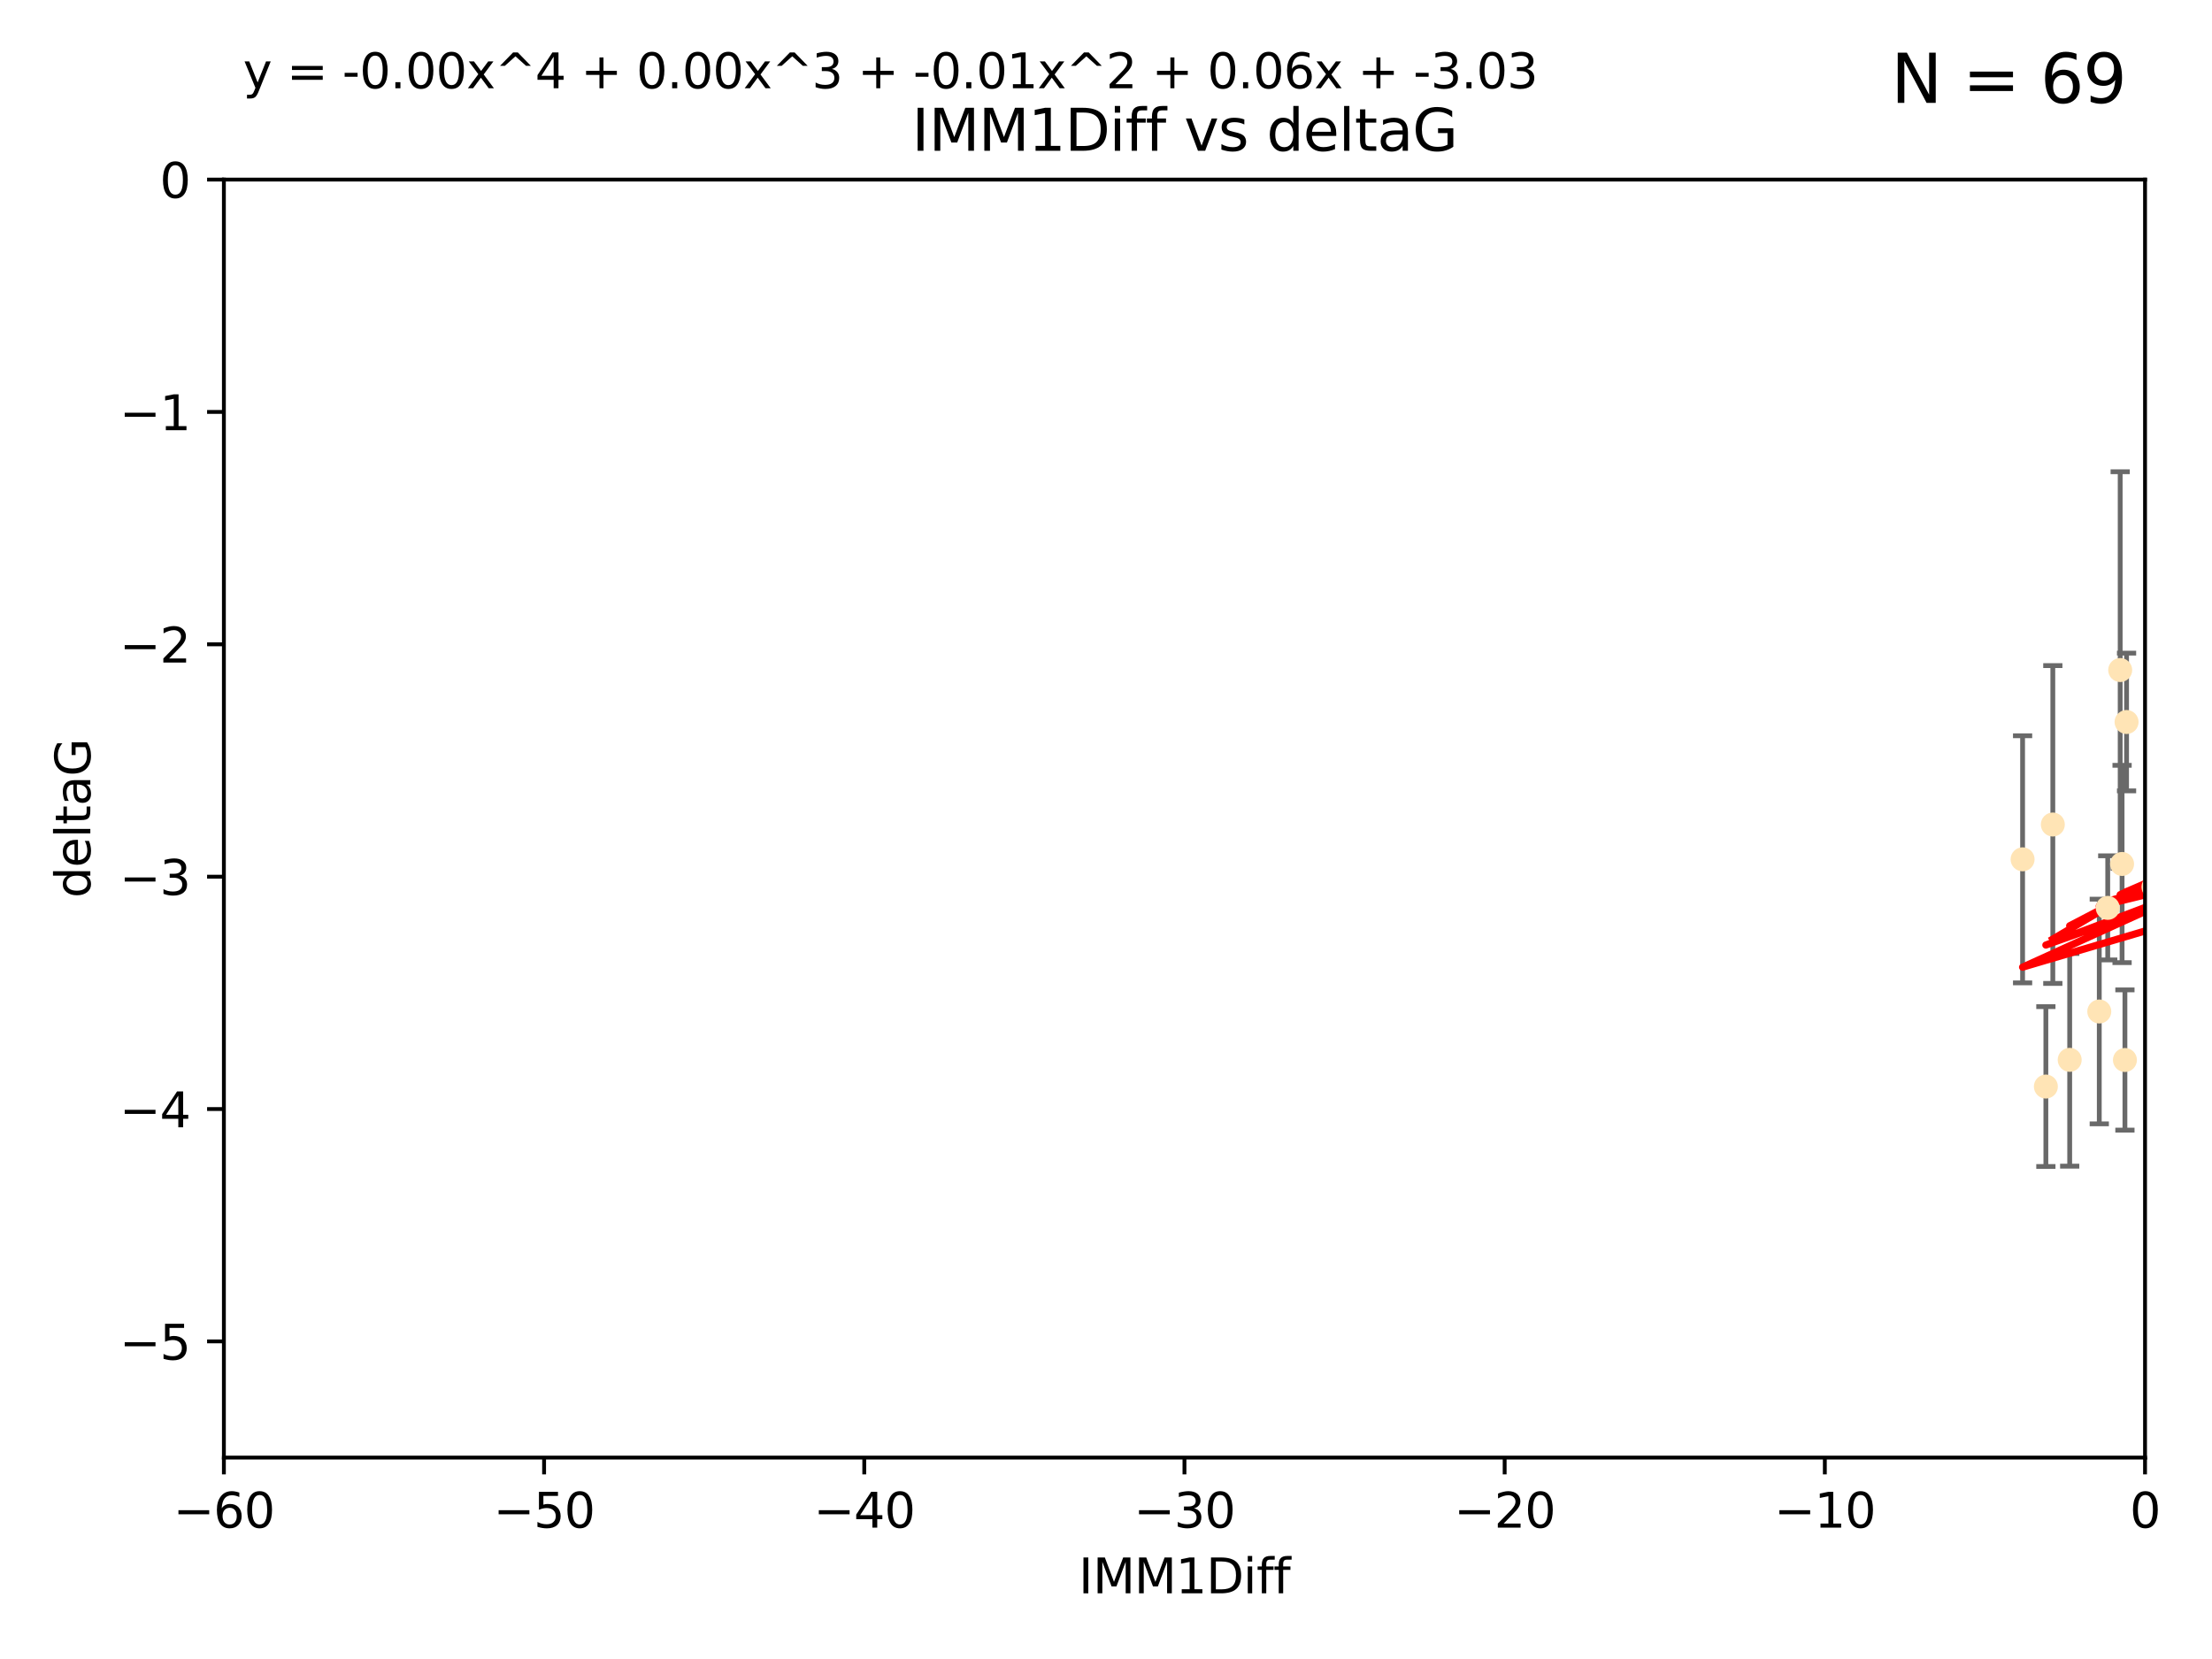 <?xml version="1.0" encoding="utf-8" standalone="no"?>
<!DOCTYPE svg PUBLIC "-//W3C//DTD SVG 1.1//EN"
  "http://www.w3.org/Graphics/SVG/1.1/DTD/svg11.dtd">
<svg xmlns:xlink="http://www.w3.org/1999/xlink" width="460.8pt" height="345.6pt" viewBox="0 0 460.8 345.6" xmlns="http://www.w3.org/2000/svg" version="1.1">
 <defs>
  <style type="text/css">*{stroke-linejoin: round; stroke-linecap: butt}</style>
 </defs>
 <g id="figure_1">
  <g id="patch_1">
   <path d="M 0 345.6 
L 460.8 345.6 
L 460.8 0 
L 0 0 
z
" style="fill: #ffffff"/>
  </g>
  <g id="axes_1">
   <g id="patch_2">
    <path d="M 46.64 303.64 
L 446.85 303.64 
L 446.85 37.411 
L 46.64 37.411 
z
" style="fill: #ffffff"/>
   </g>
   <g id="PathCollection_1">
    <defs>
     <path id="m7913d96249" d="M 0 1.118 
C 0.297 1.118 0.581 1 0.791 0.791 
C 1 0.581 1.118 0.297 1.118 0 
C 1.118 -0.297 1 -0.581 0.791 -0.791 
C 0.581 -1 0.297 -1.118 0 -1.118 
C -0.297 -1.118 -0.581 -1 -0.791 -0.791 
C -1 -0.581 -1.118 -0.297 -1.118 0 
C -1.118 0.297 -1 0.581 -0.791 0.791 
C -0.581 1 -0.297 1.118 0 1.118 
z
" style="stroke: #ffe4b5"/>
    </defs>
    <g clip-path="url(#pdba119d412)">
     <use xlink:href="#m7913d96249" x="427.64" y="171.763" style="fill: #ffe4b5; stroke: #ffe4b5"/>
     <use xlink:href="#m7913d96249" x="448.611" y="184.766" style="fill: #ffe4b5; stroke: #ffe4b5"/>
     <use xlink:href="#m7913d96249" x="442.661" y="220.817" style="fill: #ffe4b5; stroke: #ffe4b5"/>
     <use xlink:href="#m7913d96249" x="473.417" y="169.607" style="fill: #ffe4b5; stroke: #ffe4b5"/>
     <use xlink:href="#m7913d96249" x="456.075" y="158.004" style="fill: #ffe4b5; stroke: #ffe4b5"/>
     <use xlink:href="#m7913d96249" x="451.426" y="237.091" style="fill: #ffe4b5; stroke: #ffe4b5"/>
     <use xlink:href="#m7913d96249" x="431.155" y="220.783" style="fill: #ffe4b5; stroke: #ffe4b5"/>
     <use xlink:href="#m7913d96249" x="453.307" y="186.549" style="fill: #ffe4b5; stroke: #ffe4b5"/>
     <use xlink:href="#m7913d96249" x="480.368" y="164.438" style="fill: #ffe4b5; stroke: #ffe4b5"/>
     <use xlink:href="#m7913d96249" x="426.192" y="226.35" style="fill: #ffe4b5; stroke: #ffe4b5"/>
     <use xlink:href="#m7913d96249" x="485.397" y="190.13" style="fill: #ffe4b5; stroke: #ffe4b5"/>
     <use xlink:href="#m7913d96249" x="437.318" y="210.713" style="fill: #ffe4b5; stroke: #ffe4b5"/>
     <use xlink:href="#m7913d96249" x="495.335" y="197.775" style="fill: #ffe4b5; stroke: #ffe4b5"/>
     <use xlink:href="#m7913d96249" x="514.279" y="167.39" style="fill: #ffe4b5; stroke: #ffe4b5"/>
     <use xlink:href="#m7913d96249" x="439.079" y="189.127" style="fill: #ffe4b5; stroke: #ffe4b5"/>
     <use xlink:href="#m7913d96249" x="476.339" y="218.586" style="fill: #ffe4b5; stroke: #ffe4b5"/>
     <use xlink:href="#m7913d96249" x="459.583" y="203.772" style="fill: #ffe4b5; stroke: #ffe4b5"/>
     <use xlink:href="#m7913d96249" x="452.9" y="210.066" style="fill: #ffe4b5; stroke: #ffe4b5"/>
     <use xlink:href="#m7913d96249" x="488.165" y="151.532" style="fill: #ffe4b5; stroke: #ffe4b5"/>
     <use xlink:href="#m7913d96249" x="477.246" y="206.296" style="fill: #ffe4b5; stroke: #ffe4b5"/>
     <use xlink:href="#m7913d96249" x="491.8" y="197.053" style="fill: #ffe4b5; stroke: #ffe4b5"/>
     <use xlink:href="#m7913d96249" x="496.436" y="168.621" style="fill: #ffe4b5; stroke: #ffe4b5"/>
     <use xlink:href="#m7913d96249" x="442.067" y="179.98" style="fill: #ffe4b5; stroke: #ffe4b5"/>
     <use xlink:href="#m7913d96249" x="500.898" y="196.685" style="fill: #ffe4b5; stroke: #ffe4b5"/>
     <use xlink:href="#m7913d96249" x="539.058" y="208.018" style="fill: #ffe4b5; stroke: #ffe4b5"/>
     <use xlink:href="#m7913d96249" x="421.343" y="179.012" style="fill: #ffe4b5; stroke: #ffe4b5"/>
     <use xlink:href="#m7913d96249" x="475.125" y="99.014" style="fill: #ffe4b5; stroke: #ffe4b5"/>
     <use xlink:href="#m7913d96249" x="537.177" y="136.058" style="fill: #ffe4b5; stroke: #ffe4b5"/>
     <use xlink:href="#m7913d96249" x="477.153" y="116.525" style="fill: #ffe4b5; stroke: #ffe4b5"/>
     <use xlink:href="#m7913d96249" x="525.851" y="145.223" style="fill: #ffe4b5; stroke: #ffe4b5"/>
     <use xlink:href="#m7913d96249" x="484.717" y="222.879" style="fill: #ffe4b5; stroke: #ffe4b5"/>
     <use xlink:href="#m7913d96249" x="490.093" y="183.707" style="fill: #ffe4b5; stroke: #ffe4b5"/>
     <use xlink:href="#m7913d96249" x="441.674" y="139.582" style="fill: #ffe4b5; stroke: #ffe4b5"/>
     <use xlink:href="#m7913d96249" x="476.219" y="213.863" style="fill: #ffe4b5; stroke: #ffe4b5"/>
     <use xlink:href="#m7913d96249" x="536.23" y="172.719" style="fill: #ffe4b5; stroke: #ffe4b5"/>
     <use xlink:href="#m7913d96249" x="541.686" y="180.812" style="fill: #ffe4b5; stroke: #ffe4b5"/>
     <use xlink:href="#m7913d96249" x="509.73" y="188.264" style="fill: #ffe4b5; stroke: #ffe4b5"/>
     <use xlink:href="#m7913d96249" x="449.872" y="107.23" style="fill: #ffe4b5; stroke: #ffe4b5"/>
     <use xlink:href="#m7913d96249" x="501.359" y="96.314" style="fill: #ffe4b5; stroke: #ffe4b5"/>
     <use xlink:href="#m7913d96249" x="504.7" y="191.34" style="fill: #ffe4b5; stroke: #ffe4b5"/>
     <use xlink:href="#m7913d96249" x="443.001" y="150.407" style="fill: #ffe4b5; stroke: #ffe4b5"/>
     <use xlink:href="#m7913d96249" x="452.306" y="170.091" style="fill: #ffe4b5; stroke: #ffe4b5"/>
     <use xlink:href="#m7913d96249" x="584.622" y="141.486" style="fill: #ffe4b5; stroke: #ffe4b5"/>
     <use xlink:href="#m7913d96249" x="545.328" y="167.599" style="fill: #ffe4b5; stroke: #ffe4b5"/>
     <use xlink:href="#m7913d96249" x="508.916" y="170.053" style="fill: #ffe4b5; stroke: #ffe4b5"/>
     <use xlink:href="#m7913d96249" x="576.658" y="178.609" style="fill: #ffe4b5; stroke: #ffe4b5"/>
     <use xlink:href="#m7913d96249" x="516.52" y="203.552" style="fill: #ffe4b5; stroke: #ffe4b5"/>
     <use xlink:href="#m7913d96249" x="508.969" y="157.739" style="fill: #ffe4b5; stroke: #ffe4b5"/>
     <use xlink:href="#m7913d96249" x="545.502" y="101.272" style="fill: #ffe4b5; stroke: #ffe4b5"/>
     <use xlink:href="#m7913d96249" x="516.96" y="191.817" style="fill: #ffe4b5; stroke: #ffe4b5"/>
     <use xlink:href="#m7913d96249" x="454.848" y="224.704" style="fill: #ffe4b5; stroke: #ffe4b5"/>
     <use xlink:href="#m7913d96249" x="503.406" y="171.206" style="fill: #ffe4b5; stroke: #ffe4b5"/>
     <use xlink:href="#m7913d96249" x="557.601" y="140.015" style="fill: #ffe4b5; stroke: #ffe4b5"/>
     <use xlink:href="#m7913d96249" x="500.705" y="183.309" style="fill: #ffe4b5; stroke: #ffe4b5"/>
     <use xlink:href="#m7913d96249" x="536.357" y="178.06" style="fill: #ffe4b5; stroke: #ffe4b5"/>
     <use xlink:href="#m7913d96249" x="557.081" y="183.887" style="fill: #ffe4b5; stroke: #ffe4b5"/>
     <use xlink:href="#m7913d96249" x="538.965" y="169.493" style="fill: #ffe4b5; stroke: #ffe4b5"/>
     <use xlink:href="#m7913d96249" x="575.618" y="188.059" style="fill: #ffe4b5; stroke: #ffe4b5"/>
     <use xlink:href="#m7913d96249" x="564.178" y="220.208" style="fill: #ffe4b5; stroke: #ffe4b5"/>
     <use xlink:href="#m7913d96249" x="551.238" y="197.627" style="fill: #ffe4b5; stroke: #ffe4b5"/>
     <use xlink:href="#m7913d96249" x="508.762" y="126.338" style="fill: #ffe4b5; stroke: #ffe4b5"/>
     <use xlink:href="#m7913d96249" x="505.561" y="144.242" style="fill: #ffe4b5; stroke: #ffe4b5"/>
     <use xlink:href="#m7913d96249" x="556.474" y="130.268" style="fill: #ffe4b5; stroke: #ffe4b5"/>
     <use xlink:href="#m7913d96249" x="507.522" y="159.303" style="fill: #ffe4b5; stroke: #ffe4b5"/>
     <use xlink:href="#m7913d96249" x="561.31" y="226.513" style="fill: #ffe4b5; stroke: #ffe4b5"/>
     <use xlink:href="#m7913d96249" x="636.87" y="193.93" style="fill: #ffe4b5; stroke: #ffe4b5"/>
     <use xlink:href="#m7913d96249" x="572.176" y="60.697" style="fill: #ffe4b5; stroke: #ffe4b5"/>
     <use xlink:href="#m7913d96249" x="596.689" y="152.182" style="fill: #ffe4b5; stroke: #ffe4b5"/>
     <use xlink:href="#m7913d96249" x="613.117" y="142.938" style="fill: #ffe4b5; stroke: #ffe4b5"/>
    </g>
   </g>
   <g id="matplotlib.axis_1">
    <g id="xtick_1">
     <g id="line2d_1">
      <defs>
       <path id="mcc72c05de2" d="M 0 0 
L 0 3.5 
" style="stroke: #000000; stroke-width: 0.8"/>
      </defs>
      <g>
       <use xlink:href="#mcc72c05de2" x="46.64" y="303.64" style="stroke: #000000; stroke-width: 0.8"/>
      </g>
     </g>
     <g id="text_1">
      <!-- −60 -->
      <g transform="translate(36.088 318.238)scale(0.1 -0.1)">
       <defs>
        <path id="DejaVuSans-2212" d="M 678 2272 
L 4684 2272 
L 4684 1741 
L 678 1741 
L 678 2272 
z
" transform="scale(0.016)"/>
        <path id="DejaVuSans-36" d="M 2113 2584 
Q 1688 2584 1439 2293 
Q 1191 2003 1191 1497 
Q 1191 994 1439 701 
Q 1688 409 2113 409 
Q 2538 409 2786 701 
Q 3034 994 3034 1497 
Q 3034 2003 2786 2293 
Q 2538 2584 2113 2584 
z
M 3366 4563 
L 3366 3988 
Q 3128 4100 2886 4159 
Q 2644 4219 2406 4219 
Q 1781 4219 1451 3797 
Q 1122 3375 1075 2522 
Q 1259 2794 1537 2939 
Q 1816 3084 2150 3084 
Q 2853 3084 3261 2657 
Q 3669 2231 3669 1497 
Q 3669 778 3244 343 
Q 2819 -91 2113 -91 
Q 1303 -91 875 529 
Q 447 1150 447 2328 
Q 447 3434 972 4092 
Q 1497 4750 2381 4750 
Q 2619 4750 2861 4703 
Q 3103 4656 3366 4563 
z
" transform="scale(0.016)"/>
        <path id="DejaVuSans-30" d="M 2034 4250 
Q 1547 4250 1301 3770 
Q 1056 3291 1056 2328 
Q 1056 1369 1301 889 
Q 1547 409 2034 409 
Q 2525 409 2770 889 
Q 3016 1369 3016 2328 
Q 3016 3291 2770 3770 
Q 2525 4250 2034 4250 
z
M 2034 4750 
Q 2819 4750 3233 4129 
Q 3647 3509 3647 2328 
Q 3647 1150 3233 529 
Q 2819 -91 2034 -91 
Q 1250 -91 836 529 
Q 422 1150 422 2328 
Q 422 3509 836 4129 
Q 1250 4750 2034 4750 
z
" transform="scale(0.016)"/>
       </defs>
       <use xlink:href="#DejaVuSans-2212"/>
       <use xlink:href="#DejaVuSans-36" x="83.789"/>
       <use xlink:href="#DejaVuSans-30" x="147.412"/>
      </g>
     </g>
    </g>
    <g id="xtick_2">
     <g id="line2d_2">
      <g>
       <use xlink:href="#mcc72c05de2" x="113.342" y="303.64" style="stroke: #000000; stroke-width: 0.8"/>
      </g>
     </g>
     <g id="text_2">
      <!-- −50 -->
      <g transform="translate(102.789 318.238)scale(0.1 -0.1)">
       <defs>
        <path id="DejaVuSans-35" d="M 691 4666 
L 3169 4666 
L 3169 4134 
L 1269 4134 
L 1269 2991 
Q 1406 3038 1543 3061 
Q 1681 3084 1819 3084 
Q 2600 3084 3056 2656 
Q 3513 2228 3513 1497 
Q 3513 744 3044 326 
Q 2575 -91 1722 -91 
Q 1428 -91 1123 -41 
Q 819 9 494 109 
L 494 744 
Q 775 591 1075 516 
Q 1375 441 1709 441 
Q 2250 441 2565 725 
Q 2881 1009 2881 1497 
Q 2881 1984 2565 2268 
Q 2250 2553 1709 2553 
Q 1456 2553 1204 2497 
Q 953 2441 691 2322 
L 691 4666 
z
" transform="scale(0.016)"/>
       </defs>
       <use xlink:href="#DejaVuSans-2212"/>
       <use xlink:href="#DejaVuSans-35" x="83.789"/>
       <use xlink:href="#DejaVuSans-30" x="147.412"/>
      </g>
     </g>
    </g>
    <g id="xtick_3">
     <g id="line2d_3">
      <g>
       <use xlink:href="#mcc72c05de2" x="180.043" y="303.64" style="stroke: #000000; stroke-width: 0.8"/>
      </g>
     </g>
     <g id="text_3">
      <!-- −40 -->
      <g transform="translate(169.491 318.238)scale(0.1 -0.1)">
       <defs>
        <path id="DejaVuSans-34" d="M 2419 4116 
L 825 1625 
L 2419 1625 
L 2419 4116 
z
M 2253 4666 
L 3047 4666 
L 3047 1625 
L 3713 1625 
L 3713 1100 
L 3047 1100 
L 3047 0 
L 2419 0 
L 2419 1100 
L 313 1100 
L 313 1709 
L 2253 4666 
z
" transform="scale(0.016)"/>
       </defs>
       <use xlink:href="#DejaVuSans-2212"/>
       <use xlink:href="#DejaVuSans-34" x="83.789"/>
       <use xlink:href="#DejaVuSans-30" x="147.412"/>
      </g>
     </g>
    </g>
    <g id="xtick_4">
     <g id="line2d_4">
      <g>
       <use xlink:href="#mcc72c05de2" x="246.745" y="303.64" style="stroke: #000000; stroke-width: 0.8"/>
      </g>
     </g>
     <g id="text_4">
      <!-- −30 -->
      <g transform="translate(236.193 318.238)scale(0.1 -0.1)">
       <defs>
        <path id="DejaVuSans-33" d="M 2597 2516 
Q 3050 2419 3304 2112 
Q 3559 1806 3559 1356 
Q 3559 666 3084 287 
Q 2609 -91 1734 -91 
Q 1441 -91 1130 -33 
Q 819 25 488 141 
L 488 750 
Q 750 597 1062 519 
Q 1375 441 1716 441 
Q 2309 441 2620 675 
Q 2931 909 2931 1356 
Q 2931 1769 2642 2001 
Q 2353 2234 1838 2234 
L 1294 2234 
L 1294 2753 
L 1863 2753 
Q 2328 2753 2575 2939 
Q 2822 3125 2822 3475 
Q 2822 3834 2567 4026 
Q 2313 4219 1838 4219 
Q 1578 4219 1281 4162 
Q 984 4106 628 3988 
L 628 4550 
Q 988 4650 1302 4700 
Q 1616 4750 1894 4750 
Q 2613 4750 3031 4423 
Q 3450 4097 3450 3541 
Q 3450 3153 3228 2886 
Q 3006 2619 2597 2516 
z
" transform="scale(0.016)"/>
       </defs>
       <use xlink:href="#DejaVuSans-2212"/>
       <use xlink:href="#DejaVuSans-33" x="83.789"/>
       <use xlink:href="#DejaVuSans-30" x="147.412"/>
      </g>
     </g>
    </g>
    <g id="xtick_5">
     <g id="line2d_5">
      <g>
       <use xlink:href="#mcc72c05de2" x="313.447" y="303.64" style="stroke: #000000; stroke-width: 0.8"/>
      </g>
     </g>
     <g id="text_5">
      <!-- −20 -->
      <g transform="translate(302.894 318.238)scale(0.1 -0.1)">
       <defs>
        <path id="DejaVuSans-32" d="M 1228 531 
L 3431 531 
L 3431 0 
L 469 0 
L 469 531 
Q 828 903 1448 1529 
Q 2069 2156 2228 2338 
Q 2531 2678 2651 2914 
Q 2772 3150 2772 3378 
Q 2772 3750 2511 3984 
Q 2250 4219 1831 4219 
Q 1534 4219 1204 4116 
Q 875 4013 500 3803 
L 500 4441 
Q 881 4594 1212 4672 
Q 1544 4750 1819 4750 
Q 2544 4750 2975 4387 
Q 3406 4025 3406 3419 
Q 3406 3131 3298 2873 
Q 3191 2616 2906 2266 
Q 2828 2175 2409 1742 
Q 1991 1309 1228 531 
z
" transform="scale(0.016)"/>
       </defs>
       <use xlink:href="#DejaVuSans-2212"/>
       <use xlink:href="#DejaVuSans-32" x="83.789"/>
       <use xlink:href="#DejaVuSans-30" x="147.412"/>
      </g>
     </g>
    </g>
    <g id="xtick_6">
     <g id="line2d_6">
      <g>
       <use xlink:href="#mcc72c05de2" x="380.148" y="303.64" style="stroke: #000000; stroke-width: 0.8"/>
      </g>
     </g>
     <g id="text_6">
      <!-- −10 -->
      <g transform="translate(369.596 318.238)scale(0.1 -0.1)">
       <defs>
        <path id="DejaVuSans-31" d="M 794 531 
L 1825 531 
L 1825 4091 
L 703 3866 
L 703 4441 
L 1819 4666 
L 2450 4666 
L 2450 531 
L 3481 531 
L 3481 0 
L 794 0 
L 794 531 
z
" transform="scale(0.016)"/>
       </defs>
       <use xlink:href="#DejaVuSans-2212"/>
       <use xlink:href="#DejaVuSans-31" x="83.789"/>
       <use xlink:href="#DejaVuSans-30" x="147.412"/>
      </g>
     </g>
    </g>
    <g id="xtick_7">
     <g id="line2d_7">
      <g>
       <use xlink:href="#mcc72c05de2" x="446.85" y="303.64" style="stroke: #000000; stroke-width: 0.8"/>
      </g>
     </g>
     <g id="text_7">
      <!-- 0 -->
      <g transform="translate(443.669 318.238)scale(0.1 -0.1)">
       <use xlink:href="#DejaVuSans-30"/>
      </g>
     </g>
    </g>
    <g id="text_8">
     <!-- IMM1Diff -->
     <g transform="translate(224.701 331.917)scale(0.1 -0.1)">
      <defs>
       <path id="DejaVuSans-49" d="M 628 4666 
L 1259 4666 
L 1259 0 
L 628 0 
L 628 4666 
z
" transform="scale(0.016)"/>
       <path id="DejaVuSans-4d" d="M 628 4666 
L 1569 4666 
L 2759 1491 
L 3956 4666 
L 4897 4666 
L 4897 0 
L 4281 0 
L 4281 4097 
L 3078 897 
L 2444 897 
L 1241 4097 
L 1241 0 
L 628 0 
L 628 4666 
z
" transform="scale(0.016)"/>
       <path id="DejaVuSans-44" d="M 1259 4147 
L 1259 519 
L 2022 519 
Q 2988 519 3436 956 
Q 3884 1394 3884 2338 
Q 3884 3275 3436 3711 
Q 2988 4147 2022 4147 
L 1259 4147 
z
M 628 4666 
L 1925 4666 
Q 3281 4666 3915 4102 
Q 4550 3538 4550 2338 
Q 4550 1131 3912 565 
Q 3275 0 1925 0 
L 628 0 
L 628 4666 
z
" transform="scale(0.016)"/>
       <path id="DejaVuSans-69" d="M 603 3500 
L 1178 3500 
L 1178 0 
L 603 0 
L 603 3500 
z
M 603 4863 
L 1178 4863 
L 1178 4134 
L 603 4134 
L 603 4863 
z
" transform="scale(0.016)"/>
       <path id="DejaVuSans-66" d="M 2375 4863 
L 2375 4384 
L 1825 4384 
Q 1516 4384 1395 4259 
Q 1275 4134 1275 3809 
L 1275 3500 
L 2222 3500 
L 2222 3053 
L 1275 3053 
L 1275 0 
L 697 0 
L 697 3053 
L 147 3053 
L 147 3500 
L 697 3500 
L 697 3744 
Q 697 4328 969 4595 
Q 1241 4863 1831 4863 
L 2375 4863 
z
" transform="scale(0.016)"/>
      </defs>
      <use xlink:href="#DejaVuSans-49"/>
      <use xlink:href="#DejaVuSans-4d" x="29.492"/>
      <use xlink:href="#DejaVuSans-4d" x="115.771"/>
      <use xlink:href="#DejaVuSans-31" x="202.051"/>
      <use xlink:href="#DejaVuSans-44" x="265.674"/>
      <use xlink:href="#DejaVuSans-69" x="342.676"/>
      <use xlink:href="#DejaVuSans-66" x="370.459"/>
      <use xlink:href="#DejaVuSans-66" x="405.664"/>
     </g>
    </g>
   </g>
   <g id="matplotlib.axis_2">
    <g id="ytick_1">
     <g id="line2d_8">
      <defs>
       <path id="mac772a0a3c" d="M 0 0 
L -3.5 0 
" style="stroke: #000000; stroke-width: 0.8"/>
      </defs>
      <g>
       <use xlink:href="#mac772a0a3c" x="46.64" y="279.437" style="stroke: #000000; stroke-width: 0.8"/>
      </g>
     </g>
     <g id="text_9">
      <!-- −5 -->
      <g transform="translate(24.898 283.237)scale(0.1 -0.1)">
       <use xlink:href="#DejaVuSans-2212"/>
       <use xlink:href="#DejaVuSans-35" x="83.789"/>
      </g>
     </g>
    </g>
    <g id="ytick_2">
     <g id="line2d_9">
      <g>
       <use xlink:href="#mac772a0a3c" x="46.64" y="231.032" style="stroke: #000000; stroke-width: 0.8"/>
      </g>
     </g>
     <g id="text_10">
      <!-- −4 -->
      <g transform="translate(24.898 234.831)scale(0.1 -0.1)">
       <use xlink:href="#DejaVuSans-2212"/>
       <use xlink:href="#DejaVuSans-34" x="83.789"/>
      </g>
     </g>
    </g>
    <g id="ytick_3">
     <g id="line2d_10">
      <g>
       <use xlink:href="#mac772a0a3c" x="46.64" y="182.627" style="stroke: #000000; stroke-width: 0.8"/>
      </g>
     </g>
     <g id="text_11">
      <!-- −3 -->
      <g transform="translate(24.898 186.426)scale(0.1 -0.1)">
       <use xlink:href="#DejaVuSans-2212"/>
       <use xlink:href="#DejaVuSans-33" x="83.789"/>
      </g>
     </g>
    </g>
    <g id="ytick_4">
     <g id="line2d_11">
      <g>
       <use xlink:href="#mac772a0a3c" x="46.64" y="134.222" style="stroke: #000000; stroke-width: 0.8"/>
      </g>
     </g>
     <g id="text_12">
      <!-- −2 -->
      <g transform="translate(24.898 138.021)scale(0.1 -0.1)">
       <use xlink:href="#DejaVuSans-2212"/>
       <use xlink:href="#DejaVuSans-32" x="83.789"/>
      </g>
     </g>
    </g>
    <g id="ytick_5">
     <g id="line2d_12">
      <g>
       <use xlink:href="#mac772a0a3c" x="46.64" y="85.816" style="stroke: #000000; stroke-width: 0.8"/>
      </g>
     </g>
     <g id="text_13">
      <!-- −1 -->
      <g transform="translate(24.898 89.616)scale(0.1 -0.1)">
       <use xlink:href="#DejaVuSans-2212"/>
       <use xlink:href="#DejaVuSans-31" x="83.789"/>
      </g>
     </g>
    </g>
    <g id="ytick_6">
     <g id="line2d_13">
      <g>
       <use xlink:href="#mac772a0a3c" x="46.64" y="37.411" style="stroke: #000000; stroke-width: 0.8"/>
      </g>
     </g>
     <g id="text_14">
      <!-- 0 -->
      <g transform="translate(33.278 41.21)scale(0.1 -0.1)">
       <use xlink:href="#DejaVuSans-30"/>
      </g>
     </g>
    </g>
    <g id="text_15">
     <!-- deltaG -->
     <g transform="translate(18.818 187.064)rotate(-90)scale(0.1 -0.1)">
      <defs>
       <path id="DejaVuSans-64" d="M 2906 2969 
L 2906 4863 
L 3481 4863 
L 3481 0 
L 2906 0 
L 2906 525 
Q 2725 213 2448 61 
Q 2172 -91 1784 -91 
Q 1150 -91 751 415 
Q 353 922 353 1747 
Q 353 2572 751 3078 
Q 1150 3584 1784 3584 
Q 2172 3584 2448 3432 
Q 2725 3281 2906 2969 
z
M 947 1747 
Q 947 1113 1208 752 
Q 1469 391 1925 391 
Q 2381 391 2643 752 
Q 2906 1113 2906 1747 
Q 2906 2381 2643 2742 
Q 2381 3103 1925 3103 
Q 1469 3103 1208 2742 
Q 947 2381 947 1747 
z
" transform="scale(0.016)"/>
       <path id="DejaVuSans-65" d="M 3597 1894 
L 3597 1613 
L 953 1613 
Q 991 1019 1311 708 
Q 1631 397 2203 397 
Q 2534 397 2845 478 
Q 3156 559 3463 722 
L 3463 178 
Q 3153 47 2828 -22 
Q 2503 -91 2169 -91 
Q 1331 -91 842 396 
Q 353 884 353 1716 
Q 353 2575 817 3079 
Q 1281 3584 2069 3584 
Q 2775 3584 3186 3129 
Q 3597 2675 3597 1894 
z
M 3022 2063 
Q 3016 2534 2758 2815 
Q 2500 3097 2075 3097 
Q 1594 3097 1305 2825 
Q 1016 2553 972 2059 
L 3022 2063 
z
" transform="scale(0.016)"/>
       <path id="DejaVuSans-6c" d="M 603 4863 
L 1178 4863 
L 1178 0 
L 603 0 
L 603 4863 
z
" transform="scale(0.016)"/>
       <path id="DejaVuSans-74" d="M 1172 4494 
L 1172 3500 
L 2356 3500 
L 2356 3053 
L 1172 3053 
L 1172 1153 
Q 1172 725 1289 603 
Q 1406 481 1766 481 
L 2356 481 
L 2356 0 
L 1766 0 
Q 1100 0 847 248 
Q 594 497 594 1153 
L 594 3053 
L 172 3053 
L 172 3500 
L 594 3500 
L 594 4494 
L 1172 4494 
z
" transform="scale(0.016)"/>
       <path id="DejaVuSans-61" d="M 2194 1759 
Q 1497 1759 1228 1600 
Q 959 1441 959 1056 
Q 959 750 1161 570 
Q 1363 391 1709 391 
Q 2188 391 2477 730 
Q 2766 1069 2766 1631 
L 2766 1759 
L 2194 1759 
z
M 3341 1997 
L 3341 0 
L 2766 0 
L 2766 531 
Q 2569 213 2275 61 
Q 1981 -91 1556 -91 
Q 1019 -91 701 211 
Q 384 513 384 1019 
Q 384 1609 779 1909 
Q 1175 2209 1959 2209 
L 2766 2209 
L 2766 2266 
Q 2766 2663 2505 2880 
Q 2244 3097 1772 3097 
Q 1472 3097 1187 3025 
Q 903 2953 641 2809 
L 641 3341 
Q 956 3463 1253 3523 
Q 1550 3584 1831 3584 
Q 2591 3584 2966 3190 
Q 3341 2797 3341 1997 
z
" transform="scale(0.016)"/>
       <path id="DejaVuSans-47" d="M 3809 666 
L 3809 1919 
L 2778 1919 
L 2778 2438 
L 4434 2438 
L 4434 434 
Q 4069 175 3628 42 
Q 3188 -91 2688 -91 
Q 1594 -91 976 548 
Q 359 1188 359 2328 
Q 359 3472 976 4111 
Q 1594 4750 2688 4750 
Q 3144 4750 3555 4637 
Q 3966 4525 4313 4306 
L 4313 3634 
Q 3963 3931 3569 4081 
Q 3175 4231 2741 4231 
Q 1884 4231 1454 3753 
Q 1025 3275 1025 2328 
Q 1025 1384 1454 906 
Q 1884 428 2741 428 
Q 3075 428 3337 486 
Q 3600 544 3809 666 
z
" transform="scale(0.016)"/>
      </defs>
      <use xlink:href="#DejaVuSans-64"/>
      <use xlink:href="#DejaVuSans-65" x="63.477"/>
      <use xlink:href="#DejaVuSans-6c" x="125"/>
      <use xlink:href="#DejaVuSans-74" x="152.783"/>
      <use xlink:href="#DejaVuSans-61" x="191.992"/>
      <use xlink:href="#DejaVuSans-47" x="253.271"/>
     </g>
    </g>
   </g>
   <g id="LineCollection_1">
    <path d="M 427.64 204.867 
L 427.64 138.658 
" clip-path="url(#pdba119d412)" style="fill: none; stroke: #696969"/>
    <path d="M 448.611 198.805 
L 448.611 170.727 
" clip-path="url(#pdba119d412)" style="fill: none; stroke: #696969"/>
    <path d="M 442.661 235.427 
L 442.661 206.208 
" clip-path="url(#pdba119d412)" style="fill: none; stroke: #696969"/>
    <path clip-path="url(#pdba119d412)" style="fill: none; stroke: #696969"/>
    <path d="M 456.075 177.999 
L 456.075 138.009 
" clip-path="url(#pdba119d412)" style="fill: none; stroke: #696969"/>
    <path d="M 451.426 241.52 
L 451.426 232.663 
" clip-path="url(#pdba119d412)" style="fill: none; stroke: #696969"/>
    <path d="M 431.155 242.934 
L 431.155 198.631 
" clip-path="url(#pdba119d412)" style="fill: none; stroke: #696969"/>
    <path d="M 453.307 214.844 
L 453.307 158.255 
" clip-path="url(#pdba119d412)" style="fill: none; stroke: #696969"/>
    <path clip-path="url(#pdba119d412)" style="fill: none; stroke: #696969"/>
    <path d="M 426.192 243.001 
L 426.192 209.699 
" clip-path="url(#pdba119d412)" style="fill: none; stroke: #696969"/>
    <path clip-path="url(#pdba119d412)" style="fill: none; stroke: #696969"/>
    <path d="M 437.318 234.113 
L 437.318 187.313 
" clip-path="url(#pdba119d412)" style="fill: none; stroke: #696969"/>
    <path clip-path="url(#pdba119d412)" style="fill: none; stroke: #696969"/>
    <path clip-path="url(#pdba119d412)" style="fill: none; stroke: #696969"/>
    <path d="M 439.079 199.972 
L 439.079 178.283 
" clip-path="url(#pdba119d412)" style="fill: none; stroke: #696969"/>
    <path clip-path="url(#pdba119d412)" style="fill: none; stroke: #696969"/>
    <path d="M 459.583 227.331 
L 459.583 180.212 
" clip-path="url(#pdba119d412)" style="fill: none; stroke: #696969"/>
    <path d="M 452.9 235.804 
L 452.9 184.328 
" clip-path="url(#pdba119d412)" style="fill: none; stroke: #696969"/>
    <path clip-path="url(#pdba119d412)" style="fill: none; stroke: #696969"/>
    <path clip-path="url(#pdba119d412)" style="fill: none; stroke: #696969"/>
    <path clip-path="url(#pdba119d412)" style="fill: none; stroke: #696969"/>
    <path clip-path="url(#pdba119d412)" style="fill: none; stroke: #696969"/>
    <path d="M 442.067 200.533 
L 442.067 159.428 
" clip-path="url(#pdba119d412)" style="fill: none; stroke: #696969"/>
    <path clip-path="url(#pdba119d412)" style="fill: none; stroke: #696969"/>
    <path clip-path="url(#pdba119d412)" style="fill: none; stroke: #696969"/>
    <path d="M 421.343 204.751 
L 421.343 153.273 
" clip-path="url(#pdba119d412)" style="fill: none; stroke: #696969"/>
    <path clip-path="url(#pdba119d412)" style="fill: none; stroke: #696969"/>
    <path clip-path="url(#pdba119d412)" style="fill: none; stroke: #696969"/>
    <path clip-path="url(#pdba119d412)" style="fill: none; stroke: #696969"/>
    <path clip-path="url(#pdba119d412)" style="fill: none; stroke: #696969"/>
    <path clip-path="url(#pdba119d412)" style="fill: none; stroke: #696969"/>
    <path clip-path="url(#pdba119d412)" style="fill: none; stroke: #696969"/>
    <path d="M 441.674 180.893 
L 441.674 98.27 
" clip-path="url(#pdba119d412)" style="fill: none; stroke: #696969"/>
    <path clip-path="url(#pdba119d412)" style="fill: none; stroke: #696969"/>
    <path clip-path="url(#pdba119d412)" style="fill: none; stroke: #696969"/>
    <path clip-path="url(#pdba119d412)" style="fill: none; stroke: #696969"/>
    <path clip-path="url(#pdba119d412)" style="fill: none; stroke: #696969"/>
    <path d="M 449.872 129.322 
L 449.872 85.138 
" clip-path="url(#pdba119d412)" style="fill: none; stroke: #696969"/>
    <path clip-path="url(#pdba119d412)" style="fill: none; stroke: #696969"/>
    <path clip-path="url(#pdba119d412)" style="fill: none; stroke: #696969"/>
    <path d="M 443.001 164.755 
L 443.001 136.059 
" clip-path="url(#pdba119d412)" style="fill: none; stroke: #696969"/>
    <path d="M 452.306 217.56 
L 452.306 122.622 
" clip-path="url(#pdba119d412)" style="fill: none; stroke: #696969"/>
    <path clip-path="url(#pdba119d412)" style="fill: none; stroke: #696969"/>
    <path clip-path="url(#pdba119d412)" style="fill: none; stroke: #696969"/>
    <path clip-path="url(#pdba119d412)" style="fill: none; stroke: #696969"/>
    <path clip-path="url(#pdba119d412)" style="fill: none; stroke: #696969"/>
    <path clip-path="url(#pdba119d412)" style="fill: none; stroke: #696969"/>
    <path clip-path="url(#pdba119d412)" style="fill: none; stroke: #696969"/>
    <path clip-path="url(#pdba119d412)" style="fill: none; stroke: #696969"/>
    <path clip-path="url(#pdba119d412)" style="fill: none; stroke: #696969"/>
    <path d="M 454.848 257.857 
L 454.848 191.552 
" clip-path="url(#pdba119d412)" style="fill: none; stroke: #696969"/>
    <path clip-path="url(#pdba119d412)" style="fill: none; stroke: #696969"/>
    <path clip-path="url(#pdba119d412)" style="fill: none; stroke: #696969"/>
    <path clip-path="url(#pdba119d412)" style="fill: none; stroke: #696969"/>
    <path clip-path="url(#pdba119d412)" style="fill: none; stroke: #696969"/>
    <path clip-path="url(#pdba119d412)" style="fill: none; stroke: #696969"/>
    <path clip-path="url(#pdba119d412)" style="fill: none; stroke: #696969"/>
    <path clip-path="url(#pdba119d412)" style="fill: none; stroke: #696969"/>
    <path clip-path="url(#pdba119d412)" style="fill: none; stroke: #696969"/>
    <path clip-path="url(#pdba119d412)" style="fill: none; stroke: #696969"/>
    <path clip-path="url(#pdba119d412)" style="fill: none; stroke: #696969"/>
    <path clip-path="url(#pdba119d412)" style="fill: none; stroke: #696969"/>
    <path clip-path="url(#pdba119d412)" style="fill: none; stroke: #696969"/>
    <path clip-path="url(#pdba119d412)" style="fill: none; stroke: #696969"/>
    <path clip-path="url(#pdba119d412)" style="fill: none; stroke: #696969"/>
    <path clip-path="url(#pdba119d412)" style="fill: none; stroke: #696969"/>
    <path clip-path="url(#pdba119d412)" style="fill: none; stroke: #696969"/>
    <path clip-path="url(#pdba119d412)" style="fill: none; stroke: #696969"/>
    <path clip-path="url(#pdba119d412)" style="fill: none; stroke: #696969"/>
   </g>
   <g id="line2d_14">
    <defs>
     <path id="ma7d6ed3b25" d="M 2 0 
L -2 -0 
" style="stroke: #696969"/>
    </defs>
    <g clip-path="url(#pdba119d412)">
     <use xlink:href="#ma7d6ed3b25" x="427.64" y="204.867" style="fill: #696969; stroke: #696969"/>
     <use xlink:href="#ma7d6ed3b25" x="448.611" y="198.805" style="fill: #696969; stroke: #696969"/>
     <use xlink:href="#ma7d6ed3b25" x="442.661" y="235.427" style="fill: #696969; stroke: #696969"/>
     <use xlink:href="#ma7d6ed3b25" x="473.417" y="182.403" style="fill: #696969; stroke: #696969"/>
     <use xlink:href="#ma7d6ed3b25" x="456.075" y="177.999" style="fill: #696969; stroke: #696969"/>
     <use xlink:href="#ma7d6ed3b25" x="451.426" y="241.52" style="fill: #696969; stroke: #696969"/>
     <use xlink:href="#ma7d6ed3b25" x="431.155" y="242.934" style="fill: #696969; stroke: #696969"/>
     <use xlink:href="#ma7d6ed3b25" x="453.307" y="214.844" style="fill: #696969; stroke: #696969"/>
     <use xlink:href="#ma7d6ed3b25" x="480.368" y="205.929" style="fill: #696969; stroke: #696969"/>
     <use xlink:href="#ma7d6ed3b25" x="426.192" y="243.001" style="fill: #696969; stroke: #696969"/>
     <use xlink:href="#ma7d6ed3b25" x="485.397" y="218.31" style="fill: #696969; stroke: #696969"/>
     <use xlink:href="#ma7d6ed3b25" x="437.318" y="234.113" style="fill: #696969; stroke: #696969"/>
     <use xlink:href="#ma7d6ed3b25" x="495.335" y="226.257" style="fill: #696969; stroke: #696969"/>
     <use xlink:href="#ma7d6ed3b25" x="514.279" y="202.867" style="fill: #696969; stroke: #696969"/>
     <use xlink:href="#ma7d6ed3b25" x="439.079" y="199.972" style="fill: #696969; stroke: #696969"/>
     <use xlink:href="#ma7d6ed3b25" x="476.339" y="243.024" style="fill: #696969; stroke: #696969"/>
     <use xlink:href="#ma7d6ed3b25" x="459.583" y="227.331" style="fill: #696969; stroke: #696969"/>
     <use xlink:href="#ma7d6ed3b25" x="452.9" y="235.804" style="fill: #696969; stroke: #696969"/>
     <use xlink:href="#ma7d6ed3b25" x="488.165" y="172.239" style="fill: #696969; stroke: #696969"/>
     <use xlink:href="#ma7d6ed3b25" x="477.246" y="225.031" style="fill: #696969; stroke: #696969"/>
     <use xlink:href="#ma7d6ed3b25" x="491.8" y="212.688" style="fill: #696969; stroke: #696969"/>
     <use xlink:href="#ma7d6ed3b25" x="496.436" y="204.796" style="fill: #696969; stroke: #696969"/>
     <use xlink:href="#ma7d6ed3b25" x="442.067" y="200.533" style="fill: #696969; stroke: #696969"/>
     <use xlink:href="#ma7d6ed3b25" x="500.898" y="233.927" style="fill: #696969; stroke: #696969"/>
     <use xlink:href="#ma7d6ed3b25" x="539.058" y="228.817" style="fill: #696969; stroke: #696969"/>
     <use xlink:href="#ma7d6ed3b25" x="421.343" y="204.751" style="fill: #696969; stroke: #696969"/>
     <use xlink:href="#ma7d6ed3b25" x="475.125" y="126.762" style="fill: #696969; stroke: #696969"/>
     <use xlink:href="#ma7d6ed3b25" x="537.177" y="157.897" style="fill: #696969; stroke: #696969"/>
     <use xlink:href="#ma7d6ed3b25" x="477.153" y="140.352" style="fill: #696969; stroke: #696969"/>
     <use xlink:href="#ma7d6ed3b25" x="525.851" y="157.068" style="fill: #696969; stroke: #696969"/>
     <use xlink:href="#ma7d6ed3b25" x="484.717" y="238.424" style="fill: #696969; stroke: #696969"/>
     <use xlink:href="#ma7d6ed3b25" x="490.093" y="223.253" style="fill: #696969; stroke: #696969"/>
     <use xlink:href="#ma7d6ed3b25" x="441.674" y="180.893" style="fill: #696969; stroke: #696969"/>
     <use xlink:href="#ma7d6ed3b25" x="476.219" y="228.948" style="fill: #696969; stroke: #696969"/>
     <use xlink:href="#ma7d6ed3b25" x="536.23" y="191.277" style="fill: #696969; stroke: #696969"/>
     <use xlink:href="#ma7d6ed3b25" x="541.686" y="215.345" style="fill: #696969; stroke: #696969"/>
     <use xlink:href="#ma7d6ed3b25" x="509.73" y="232.379" style="fill: #696969; stroke: #696969"/>
     <use xlink:href="#ma7d6ed3b25" x="449.872" y="129.322" style="fill: #696969; stroke: #696969"/>
     <use xlink:href="#ma7d6ed3b25" x="501.359" y="111.851" style="fill: #696969; stroke: #696969"/>
     <use xlink:href="#ma7d6ed3b25" x="504.7" y="211.247" style="fill: #696969; stroke: #696969"/>
     <use xlink:href="#ma7d6ed3b25" x="443.001" y="164.755" style="fill: #696969; stroke: #696969"/>
     <use xlink:href="#ma7d6ed3b25" x="452.306" y="217.56" style="fill: #696969; stroke: #696969"/>
     <use xlink:href="#ma7d6ed3b25" x="584.622" y="176.566" style="fill: #696969; stroke: #696969"/>
     <use xlink:href="#ma7d6ed3b25" x="545.328" y="175.582" style="fill: #696969; stroke: #696969"/>
     <use xlink:href="#ma7d6ed3b25" x="508.916" y="197.074" style="fill: #696969; stroke: #696969"/>
     <use xlink:href="#ma7d6ed3b25" x="576.658" y="223.643" style="fill: #696969; stroke: #696969"/>
     <use xlink:href="#ma7d6ed3b25" x="516.52" y="236.03" style="fill: #696969; stroke: #696969"/>
     <use xlink:href="#ma7d6ed3b25" x="508.969" y="204.444" style="fill: #696969; stroke: #696969"/>
     <use xlink:href="#ma7d6ed3b25" x="545.502" y="115.797" style="fill: #696969; stroke: #696969"/>
     <use xlink:href="#ma7d6ed3b25" x="516.96" y="221.536" style="fill: #696969; stroke: #696969"/>
     <use xlink:href="#ma7d6ed3b25" x="454.848" y="257.857" style="fill: #696969; stroke: #696969"/>
     <use xlink:href="#ma7d6ed3b25" x="503.406" y="196.971" style="fill: #696969; stroke: #696969"/>
     <use xlink:href="#ma7d6ed3b25" x="557.601" y="172.063" style="fill: #696969; stroke: #696969"/>
     <use xlink:href="#ma7d6ed3b25" x="500.705" y="191.318" style="fill: #696969; stroke: #696969"/>
     <use xlink:href="#ma7d6ed3b25" x="536.357" y="208.995" style="fill: #696969; stroke: #696969"/>
     <use xlink:href="#ma7d6ed3b25" x="557.081" y="221.457" style="fill: #696969; stroke: #696969"/>
     <use xlink:href="#ma7d6ed3b25" x="538.965" y="203.195" style="fill: #696969; stroke: #696969"/>
     <use xlink:href="#ma7d6ed3b25" x="575.618" y="212.649" style="fill: #696969; stroke: #696969"/>
     <use xlink:href="#ma7d6ed3b25" x="564.178" y="251.386" style="fill: #696969; stroke: #696969"/>
     <use xlink:href="#ma7d6ed3b25" x="551.238" y="227.198" style="fill: #696969; stroke: #696969"/>
     <use xlink:href="#ma7d6ed3b25" x="508.762" y="133.109" style="fill: #696969; stroke: #696969"/>
     <use xlink:href="#ma7d6ed3b25" x="505.561" y="163.248" style="fill: #696969; stroke: #696969"/>
     <use xlink:href="#ma7d6ed3b25" x="556.474" y="168.279" style="fill: #696969; stroke: #696969"/>
     <use xlink:href="#ma7d6ed3b25" x="507.522" y="185.353" style="fill: #696969; stroke: #696969"/>
     <use xlink:href="#ma7d6ed3b25" x="561.31" y="252.996" style="fill: #696969; stroke: #696969"/>
     <use xlink:href="#ma7d6ed3b25" x="636.87" y="226.405" style="fill: #696969; stroke: #696969"/>
     <use xlink:href="#ma7d6ed3b25" x="572.176" y="68.247" style="fill: #696969; stroke: #696969"/>
     <use xlink:href="#ma7d6ed3b25" x="596.689" y="189.798" style="fill: #696969; stroke: #696969"/>
     <use xlink:href="#ma7d6ed3b25" x="613.117" y="177.716" style="fill: #696969; stroke: #696969"/>
    </g>
   </g>
   <g id="line2d_15">
    <g clip-path="url(#pdba119d412)">
     <use xlink:href="#ma7d6ed3b25" x="427.64" y="138.658" style="fill: #696969; stroke: #696969"/>
     <use xlink:href="#ma7d6ed3b25" x="448.611" y="170.727" style="fill: #696969; stroke: #696969"/>
     <use xlink:href="#ma7d6ed3b25" x="442.661" y="206.208" style="fill: #696969; stroke: #696969"/>
     <use xlink:href="#ma7d6ed3b25" x="473.417" y="156.81" style="fill: #696969; stroke: #696969"/>
     <use xlink:href="#ma7d6ed3b25" x="456.075" y="138.009" style="fill: #696969; stroke: #696969"/>
     <use xlink:href="#ma7d6ed3b25" x="451.426" y="232.663" style="fill: #696969; stroke: #696969"/>
     <use xlink:href="#ma7d6ed3b25" x="431.155" y="198.631" style="fill: #696969; stroke: #696969"/>
     <use xlink:href="#ma7d6ed3b25" x="453.307" y="158.255" style="fill: #696969; stroke: #696969"/>
     <use xlink:href="#ma7d6ed3b25" x="480.368" y="122.946" style="fill: #696969; stroke: #696969"/>
     <use xlink:href="#ma7d6ed3b25" x="426.192" y="209.699" style="fill: #696969; stroke: #696969"/>
     <use xlink:href="#ma7d6ed3b25" x="485.397" y="161.95" style="fill: #696969; stroke: #696969"/>
     <use xlink:href="#ma7d6ed3b25" x="437.318" y="187.313" style="fill: #696969; stroke: #696969"/>
     <use xlink:href="#ma7d6ed3b25" x="495.335" y="169.294" style="fill: #696969; stroke: #696969"/>
     <use xlink:href="#ma7d6ed3b25" x="514.279" y="131.914" style="fill: #696969; stroke: #696969"/>
     <use xlink:href="#ma7d6ed3b25" x="439.079" y="178.283" style="fill: #696969; stroke: #696969"/>
     <use xlink:href="#ma7d6ed3b25" x="476.339" y="194.147" style="fill: #696969; stroke: #696969"/>
     <use xlink:href="#ma7d6ed3b25" x="459.583" y="180.212" style="fill: #696969; stroke: #696969"/>
     <use xlink:href="#ma7d6ed3b25" x="452.9" y="184.328" style="fill: #696969; stroke: #696969"/>
     <use xlink:href="#ma7d6ed3b25" x="488.165" y="130.826" style="fill: #696969; stroke: #696969"/>
     <use xlink:href="#ma7d6ed3b25" x="477.246" y="187.561" style="fill: #696969; stroke: #696969"/>
     <use xlink:href="#ma7d6ed3b25" x="491.8" y="181.417" style="fill: #696969; stroke: #696969"/>
     <use xlink:href="#ma7d6ed3b25" x="496.436" y="132.447" style="fill: #696969; stroke: #696969"/>
     <use xlink:href="#ma7d6ed3b25" x="442.067" y="159.428" style="fill: #696969; stroke: #696969"/>
     <use xlink:href="#ma7d6ed3b25" x="500.898" y="159.444" style="fill: #696969; stroke: #696969"/>
     <use xlink:href="#ma7d6ed3b25" x="539.058" y="187.219" style="fill: #696969; stroke: #696969"/>
     <use xlink:href="#ma7d6ed3b25" x="421.343" y="153.273" style="fill: #696969; stroke: #696969"/>
     <use xlink:href="#ma7d6ed3b25" x="475.125" y="71.267" style="fill: #696969; stroke: #696969"/>
     <use xlink:href="#ma7d6ed3b25" x="537.177" y="114.219" style="fill: #696969; stroke: #696969"/>
     <use xlink:href="#ma7d6ed3b25" x="477.153" y="92.698" style="fill: #696969; stroke: #696969"/>
     <use xlink:href="#ma7d6ed3b25" x="525.851" y="133.378" style="fill: #696969; stroke: #696969"/>
     <use xlink:href="#ma7d6ed3b25" x="484.717" y="207.334" style="fill: #696969; stroke: #696969"/>
     <use xlink:href="#ma7d6ed3b25" x="490.093" y="144.162" style="fill: #696969; stroke: #696969"/>
     <use xlink:href="#ma7d6ed3b25" x="441.674" y="98.27" style="fill: #696969; stroke: #696969"/>
     <use xlink:href="#ma7d6ed3b25" x="476.219" y="198.777" style="fill: #696969; stroke: #696969"/>
     <use xlink:href="#ma7d6ed3b25" x="536.23" y="154.16" style="fill: #696969; stroke: #696969"/>
     <use xlink:href="#ma7d6ed3b25" x="541.686" y="146.28" style="fill: #696969; stroke: #696969"/>
     <use xlink:href="#ma7d6ed3b25" x="509.73" y="144.149" style="fill: #696969; stroke: #696969"/>
     <use xlink:href="#ma7d6ed3b25" x="449.872" y="85.138" style="fill: #696969; stroke: #696969"/>
     <use xlink:href="#ma7d6ed3b25" x="501.359" y="80.778" style="fill: #696969; stroke: #696969"/>
     <use xlink:href="#ma7d6ed3b25" x="504.7" y="171.434" style="fill: #696969; stroke: #696969"/>
     <use xlink:href="#ma7d6ed3b25" x="443.001" y="136.059" style="fill: #696969; stroke: #696969"/>
     <use xlink:href="#ma7d6ed3b25" x="452.306" y="122.622" style="fill: #696969; stroke: #696969"/>
     <use xlink:href="#ma7d6ed3b25" x="584.622" y="106.406" style="fill: #696969; stroke: #696969"/>
     <use xlink:href="#ma7d6ed3b25" x="545.328" y="159.615" style="fill: #696969; stroke: #696969"/>
     <use xlink:href="#ma7d6ed3b25" x="508.916" y="143.032" style="fill: #696969; stroke: #696969"/>
     <use xlink:href="#ma7d6ed3b25" x="576.658" y="133.574" style="fill: #696969; stroke: #696969"/>
     <use xlink:href="#ma7d6ed3b25" x="516.52" y="171.073" style="fill: #696969; stroke: #696969"/>
     <use xlink:href="#ma7d6ed3b25" x="508.969" y="111.035" style="fill: #696969; stroke: #696969"/>
     <use xlink:href="#ma7d6ed3b25" x="545.502" y="86.747" style="fill: #696969; stroke: #696969"/>
     <use xlink:href="#ma7d6ed3b25" x="516.96" y="162.098" style="fill: #696969; stroke: #696969"/>
     <use xlink:href="#ma7d6ed3b25" x="454.848" y="191.552" style="fill: #696969; stroke: #696969"/>
     <use xlink:href="#ma7d6ed3b25" x="503.406" y="145.442" style="fill: #696969; stroke: #696969"/>
     <use xlink:href="#ma7d6ed3b25" x="557.601" y="107.966" style="fill: #696969; stroke: #696969"/>
     <use xlink:href="#ma7d6ed3b25" x="500.705" y="175.301" style="fill: #696969; stroke: #696969"/>
     <use xlink:href="#ma7d6ed3b25" x="536.357" y="147.125" style="fill: #696969; stroke: #696969"/>
     <use xlink:href="#ma7d6ed3b25" x="557.081" y="146.317" style="fill: #696969; stroke: #696969"/>
     <use xlink:href="#ma7d6ed3b25" x="538.965" y="135.792" style="fill: #696969; stroke: #696969"/>
     <use xlink:href="#ma7d6ed3b25" x="575.618" y="163.47" style="fill: #696969; stroke: #696969"/>
     <use xlink:href="#ma7d6ed3b25" x="564.178" y="189.03" style="fill: #696969; stroke: #696969"/>
     <use xlink:href="#ma7d6ed3b25" x="551.238" y="168.056" style="fill: #696969; stroke: #696969"/>
     <use xlink:href="#ma7d6ed3b25" x="508.762" y="119.568" style="fill: #696969; stroke: #696969"/>
     <use xlink:href="#ma7d6ed3b25" x="505.561" y="125.236" style="fill: #696969; stroke: #696969"/>
     <use xlink:href="#ma7d6ed3b25" x="556.474" y="92.257" style="fill: #696969; stroke: #696969"/>
     <use xlink:href="#ma7d6ed3b25" x="507.522" y="133.253" style="fill: #696969; stroke: #696969"/>
     <use xlink:href="#ma7d6ed3b25" x="561.31" y="200.029" style="fill: #696969; stroke: #696969"/>
     <use xlink:href="#ma7d6ed3b25" x="636.87" y="161.455" style="fill: #696969; stroke: #696969"/>
     <use xlink:href="#ma7d6ed3b25" x="572.176" y="53.147" style="fill: #696969; stroke: #696969"/>
     <use xlink:href="#ma7d6ed3b25" x="596.689" y="114.566" style="fill: #696969; stroke: #696969"/>
     <use xlink:href="#ma7d6ed3b25" x="613.117" y="108.161" style="fill: #696969; stroke: #696969"/>
    </g>
   </g>
   <g id="line2d_16">
    <path d="M 427.64 195.63 
L 448.611 183.31 
L 442.661 185.888 
L 461.8 180.529 
M 461.8 179.66 
L 456.075 180.835 
L 451.426 182.288 
L 431.155 192.862 
L 453.307 181.667 
L 461.8 179.995 
M 461.8 183.376 
L 426.192 196.869 
L 461.8 184.16 
M 461.8 182.131 
L 437.318 188.763 
L 461.8 182.781 
M 461.8 182.97 
L 439.079 187.751 
L 461.8 181.111 
M 461.8 179.505 
L 459.583 179.907 
L 452.9 181.797 
L 461.8 180.187 
M 461.8 181.924 
L 442.067 186.18 
L 461.8 182.06 
M 461.8 189.529 
L 421.343 201.478 
L 461.8 183.087 
M 461.8 181.73 
L 441.674 186.377 
L 461.8 180.843 
M 461.8 180.809 
L 449.872 182.838 
L 461.8 180.753 
M 461.8 181.966 
L 443.001 185.724 
L 452.306 181.991 
L 461.8 180.187 
M 461.8 180.103 
L 454.848 181.192 
L 461.8 180.1 
" clip-path="url(#pdba119d412)" style="fill: none; stroke: #ff0000; stroke-width: 1.5; stroke-linecap: square"/>
   </g>
   <g id="line2d_17">
    <defs>
     <path id="m27b8d90061" d="M 0 2 
C 0.53 2 1.039 1.789 1.414 1.414 
C 1.789 1.039 2 0.53 2 0 
C 2 -0.53 1.789 -1.039 1.414 -1.414 
C 1.039 -1.789 0.53 -2 0 -2 
C -0.53 -2 -1.039 -1.789 -1.414 -1.414 
C -1.789 -1.039 -2 -0.53 -2 0 
C -2 0.53 -1.789 1.039 -1.414 1.414 
C -1.039 1.789 -0.53 2 0 2 
z
" style="stroke: #ffe4b5"/>
    </defs>
    <g clip-path="url(#pdba119d412)">
     <use xlink:href="#m27b8d90061" x="427.64" y="171.763" style="fill: #ffe4b5; stroke: #ffe4b5"/>
     <use xlink:href="#m27b8d90061" x="448.611" y="184.766" style="fill: #ffe4b5; stroke: #ffe4b5"/>
     <use xlink:href="#m27b8d90061" x="442.661" y="220.817" style="fill: #ffe4b5; stroke: #ffe4b5"/>
     <use xlink:href="#m27b8d90061" x="473.417" y="169.607" style="fill: #ffe4b5; stroke: #ffe4b5"/>
     <use xlink:href="#m27b8d90061" x="456.075" y="158.004" style="fill: #ffe4b5; stroke: #ffe4b5"/>
     <use xlink:href="#m27b8d90061" x="451.426" y="237.091" style="fill: #ffe4b5; stroke: #ffe4b5"/>
     <use xlink:href="#m27b8d90061" x="431.155" y="220.783" style="fill: #ffe4b5; stroke: #ffe4b5"/>
     <use xlink:href="#m27b8d90061" x="453.307" y="186.549" style="fill: #ffe4b5; stroke: #ffe4b5"/>
     <use xlink:href="#m27b8d90061" x="480.368" y="164.438" style="fill: #ffe4b5; stroke: #ffe4b5"/>
     <use xlink:href="#m27b8d90061" x="426.192" y="226.35" style="fill: #ffe4b5; stroke: #ffe4b5"/>
     <use xlink:href="#m27b8d90061" x="485.397" y="190.13" style="fill: #ffe4b5; stroke: #ffe4b5"/>
     <use xlink:href="#m27b8d90061" x="437.318" y="210.713" style="fill: #ffe4b5; stroke: #ffe4b5"/>
     <use xlink:href="#m27b8d90061" x="495.335" y="197.775" style="fill: #ffe4b5; stroke: #ffe4b5"/>
     <use xlink:href="#m27b8d90061" x="514.279" y="167.39" style="fill: #ffe4b5; stroke: #ffe4b5"/>
     <use xlink:href="#m27b8d90061" x="439.079" y="189.127" style="fill: #ffe4b5; stroke: #ffe4b5"/>
     <use xlink:href="#m27b8d90061" x="476.339" y="218.586" style="fill: #ffe4b5; stroke: #ffe4b5"/>
     <use xlink:href="#m27b8d90061" x="459.583" y="203.772" style="fill: #ffe4b5; stroke: #ffe4b5"/>
     <use xlink:href="#m27b8d90061" x="452.9" y="210.066" style="fill: #ffe4b5; stroke: #ffe4b5"/>
     <use xlink:href="#m27b8d90061" x="488.165" y="151.532" style="fill: #ffe4b5; stroke: #ffe4b5"/>
     <use xlink:href="#m27b8d90061" x="477.246" y="206.296" style="fill: #ffe4b5; stroke: #ffe4b5"/>
     <use xlink:href="#m27b8d90061" x="491.8" y="197.053" style="fill: #ffe4b5; stroke: #ffe4b5"/>
     <use xlink:href="#m27b8d90061" x="496.436" y="168.621" style="fill: #ffe4b5; stroke: #ffe4b5"/>
     <use xlink:href="#m27b8d90061" x="442.067" y="179.98" style="fill: #ffe4b5; stroke: #ffe4b5"/>
     <use xlink:href="#m27b8d90061" x="500.898" y="196.685" style="fill: #ffe4b5; stroke: #ffe4b5"/>
     <use xlink:href="#m27b8d90061" x="539.058" y="208.018" style="fill: #ffe4b5; stroke: #ffe4b5"/>
     <use xlink:href="#m27b8d90061" x="421.343" y="179.012" style="fill: #ffe4b5; stroke: #ffe4b5"/>
     <use xlink:href="#m27b8d90061" x="475.125" y="99.014" style="fill: #ffe4b5; stroke: #ffe4b5"/>
     <use xlink:href="#m27b8d90061" x="537.177" y="136.058" style="fill: #ffe4b5; stroke: #ffe4b5"/>
     <use xlink:href="#m27b8d90061" x="477.153" y="116.525" style="fill: #ffe4b5; stroke: #ffe4b5"/>
     <use xlink:href="#m27b8d90061" x="525.851" y="145.223" style="fill: #ffe4b5; stroke: #ffe4b5"/>
     <use xlink:href="#m27b8d90061" x="484.717" y="222.879" style="fill: #ffe4b5; stroke: #ffe4b5"/>
     <use xlink:href="#m27b8d90061" x="490.093" y="183.707" style="fill: #ffe4b5; stroke: #ffe4b5"/>
     <use xlink:href="#m27b8d90061" x="441.674" y="139.582" style="fill: #ffe4b5; stroke: #ffe4b5"/>
     <use xlink:href="#m27b8d90061" x="476.219" y="213.863" style="fill: #ffe4b5; stroke: #ffe4b5"/>
     <use xlink:href="#m27b8d90061" x="536.23" y="172.719" style="fill: #ffe4b5; stroke: #ffe4b5"/>
     <use xlink:href="#m27b8d90061" x="541.686" y="180.812" style="fill: #ffe4b5; stroke: #ffe4b5"/>
     <use xlink:href="#m27b8d90061" x="509.73" y="188.264" style="fill: #ffe4b5; stroke: #ffe4b5"/>
     <use xlink:href="#m27b8d90061" x="449.872" y="107.23" style="fill: #ffe4b5; stroke: #ffe4b5"/>
     <use xlink:href="#m27b8d90061" x="501.359" y="96.314" style="fill: #ffe4b5; stroke: #ffe4b5"/>
     <use xlink:href="#m27b8d90061" x="504.7" y="191.34" style="fill: #ffe4b5; stroke: #ffe4b5"/>
     <use xlink:href="#m27b8d90061" x="443.001" y="150.407" style="fill: #ffe4b5; stroke: #ffe4b5"/>
     <use xlink:href="#m27b8d90061" x="452.306" y="170.091" style="fill: #ffe4b5; stroke: #ffe4b5"/>
     <use xlink:href="#m27b8d90061" x="584.622" y="141.486" style="fill: #ffe4b5; stroke: #ffe4b5"/>
     <use xlink:href="#m27b8d90061" x="545.328" y="167.599" style="fill: #ffe4b5; stroke: #ffe4b5"/>
     <use xlink:href="#m27b8d90061" x="508.916" y="170.053" style="fill: #ffe4b5; stroke: #ffe4b5"/>
     <use xlink:href="#m27b8d90061" x="576.658" y="178.609" style="fill: #ffe4b5; stroke: #ffe4b5"/>
     <use xlink:href="#m27b8d90061" x="516.52" y="203.552" style="fill: #ffe4b5; stroke: #ffe4b5"/>
     <use xlink:href="#m27b8d90061" x="508.969" y="157.739" style="fill: #ffe4b5; stroke: #ffe4b5"/>
     <use xlink:href="#m27b8d90061" x="545.502" y="101.272" style="fill: #ffe4b5; stroke: #ffe4b5"/>
     <use xlink:href="#m27b8d90061" x="516.96" y="191.817" style="fill: #ffe4b5; stroke: #ffe4b5"/>
     <use xlink:href="#m27b8d90061" x="454.848" y="224.704" style="fill: #ffe4b5; stroke: #ffe4b5"/>
     <use xlink:href="#m27b8d90061" x="503.406" y="171.206" style="fill: #ffe4b5; stroke: #ffe4b5"/>
     <use xlink:href="#m27b8d90061" x="557.601" y="140.015" style="fill: #ffe4b5; stroke: #ffe4b5"/>
     <use xlink:href="#m27b8d90061" x="500.705" y="183.309" style="fill: #ffe4b5; stroke: #ffe4b5"/>
     <use xlink:href="#m27b8d90061" x="536.357" y="178.06" style="fill: #ffe4b5; stroke: #ffe4b5"/>
     <use xlink:href="#m27b8d90061" x="557.081" y="183.887" style="fill: #ffe4b5; stroke: #ffe4b5"/>
     <use xlink:href="#m27b8d90061" x="538.965" y="169.493" style="fill: #ffe4b5; stroke: #ffe4b5"/>
     <use xlink:href="#m27b8d90061" x="575.618" y="188.059" style="fill: #ffe4b5; stroke: #ffe4b5"/>
     <use xlink:href="#m27b8d90061" x="564.178" y="220.208" style="fill: #ffe4b5; stroke: #ffe4b5"/>
     <use xlink:href="#m27b8d90061" x="551.238" y="197.627" style="fill: #ffe4b5; stroke: #ffe4b5"/>
     <use xlink:href="#m27b8d90061" x="508.762" y="126.338" style="fill: #ffe4b5; stroke: #ffe4b5"/>
     <use xlink:href="#m27b8d90061" x="505.561" y="144.242" style="fill: #ffe4b5; stroke: #ffe4b5"/>
     <use xlink:href="#m27b8d90061" x="556.474" y="130.268" style="fill: #ffe4b5; stroke: #ffe4b5"/>
     <use xlink:href="#m27b8d90061" x="507.522" y="159.303" style="fill: #ffe4b5; stroke: #ffe4b5"/>
     <use xlink:href="#m27b8d90061" x="561.31" y="226.513" style="fill: #ffe4b5; stroke: #ffe4b5"/>
     <use xlink:href="#m27b8d90061" x="636.87" y="193.93" style="fill: #ffe4b5; stroke: #ffe4b5"/>
     <use xlink:href="#m27b8d90061" x="572.176" y="60.697" style="fill: #ffe4b5; stroke: #ffe4b5"/>
     <use xlink:href="#m27b8d90061" x="596.689" y="152.182" style="fill: #ffe4b5; stroke: #ffe4b5"/>
     <use xlink:href="#m27b8d90061" x="613.117" y="142.938" style="fill: #ffe4b5; stroke: #ffe4b5"/>
    </g>
   </g>
   <g id="patch_3">
    <path d="M 46.64 303.64 
L 46.64 37.411 
" style="fill: none; stroke: #000000; stroke-width: 0.8; stroke-linejoin: miter; stroke-linecap: square"/>
   </g>
   <g id="patch_4">
    <path d="M 446.85 303.64 
L 446.85 37.411 
" style="fill: none; stroke: #000000; stroke-width: 0.8; stroke-linejoin: miter; stroke-linecap: square"/>
   </g>
   <g id="patch_5">
    <path d="M 46.64 303.64 
L 446.85 303.64 
" style="fill: none; stroke: #000000; stroke-width: 0.8; stroke-linejoin: miter; stroke-linecap: square"/>
   </g>
   <g id="patch_6">
    <path d="M 46.64 37.411 
L 446.85 37.411 
" style="fill: none; stroke: #000000; stroke-width: 0.8; stroke-linejoin: miter; stroke-linecap: square"/>
   </g>
   <g id="text_16">
    <!-- N = 69 -->
    <g transform="translate(393.929 21.426)scale(0.14 -0.14)">
     <defs>
      <path id="DejaVuSans-4e" d="M 628 4666 
L 1478 4666 
L 3547 763 
L 3547 4666 
L 4159 4666 
L 4159 0 
L 3309 0 
L 1241 3903 
L 1241 0 
L 628 0 
L 628 4666 
z
" transform="scale(0.016)"/>
      <path id="DejaVuSans-20" transform="scale(0.016)"/>
      <path id="DejaVuSans-3d" d="M 678 2906 
L 4684 2906 
L 4684 2381 
L 678 2381 
L 678 2906 
z
M 678 1631 
L 4684 1631 
L 4684 1100 
L 678 1100 
L 678 1631 
z
" transform="scale(0.016)"/>
      <path id="DejaVuSans-39" d="M 703 97 
L 703 672 
Q 941 559 1184 500 
Q 1428 441 1663 441 
Q 2288 441 2617 861 
Q 2947 1281 2994 2138 
Q 2813 1869 2534 1725 
Q 2256 1581 1919 1581 
Q 1219 1581 811 2004 
Q 403 2428 403 3163 
Q 403 3881 828 4315 
Q 1253 4750 1959 4750 
Q 2769 4750 3195 4129 
Q 3622 3509 3622 2328 
Q 3622 1225 3098 567 
Q 2575 -91 1691 -91 
Q 1453 -91 1209 -44 
Q 966 3 703 97 
z
M 1959 2075 
Q 2384 2075 2632 2365 
Q 2881 2656 2881 3163 
Q 2881 3666 2632 3958 
Q 2384 4250 1959 4250 
Q 1534 4250 1286 3958 
Q 1038 3666 1038 3163 
Q 1038 2656 1286 2365 
Q 1534 2075 1959 2075 
z
" transform="scale(0.016)"/>
     </defs>
     <use xlink:href="#DejaVuSans-4e"/>
     <use xlink:href="#DejaVuSans-20" x="74.805"/>
     <use xlink:href="#DejaVuSans-3d" x="106.592"/>
     <use xlink:href="#DejaVuSans-20" x="190.381"/>
     <use xlink:href="#DejaVuSans-36" x="222.168"/>
     <use xlink:href="#DejaVuSans-39" x="285.791"/>
    </g>
   </g>
   <g id="text_17">
    <!-- y = -0.00x^4 + 0.00x^3 + -0.01x^2 + 0.06x + -3.03 -->
    <g transform="translate(50.642 18.387)scale(0.1 -0.1)">
     <defs>
      <path id="DejaVuSans-79" d="M 2059 -325 
Q 1816 -950 1584 -1140 
Q 1353 -1331 966 -1331 
L 506 -1331 
L 506 -850 
L 844 -850 
Q 1081 -850 1212 -737 
Q 1344 -625 1503 -206 
L 1606 56 
L 191 3500 
L 800 3500 
L 1894 763 
L 2988 3500 
L 3597 3500 
L 2059 -325 
z
" transform="scale(0.016)"/>
      <path id="DejaVuSans-2d" d="M 313 2009 
L 1997 2009 
L 1997 1497 
L 313 1497 
L 313 2009 
z
" transform="scale(0.016)"/>
      <path id="DejaVuSans-2e" d="M 684 794 
L 1344 794 
L 1344 0 
L 684 0 
L 684 794 
z
" transform="scale(0.016)"/>
      <path id="DejaVuSans-78" d="M 3513 3500 
L 2247 1797 
L 3578 0 
L 2900 0 
L 1881 1375 
L 863 0 
L 184 0 
L 1544 1831 
L 300 3500 
L 978 3500 
L 1906 2253 
L 2834 3500 
L 3513 3500 
z
" transform="scale(0.016)"/>
      <path id="DejaVuSans-5e" d="M 2988 4666 
L 4684 2925 
L 4056 2925 
L 2681 4159 
L 1306 2925 
L 678 2925 
L 2375 4666 
L 2988 4666 
z
" transform="scale(0.016)"/>
      <path id="DejaVuSans-2b" d="M 2944 4013 
L 2944 2272 
L 4684 2272 
L 4684 1741 
L 2944 1741 
L 2944 0 
L 2419 0 
L 2419 1741 
L 678 1741 
L 678 2272 
L 2419 2272 
L 2419 4013 
L 2944 4013 
z
" transform="scale(0.016)"/>
     </defs>
     <use xlink:href="#DejaVuSans-79"/>
     <use xlink:href="#DejaVuSans-20" x="59.18"/>
     <use xlink:href="#DejaVuSans-3d" x="90.967"/>
     <use xlink:href="#DejaVuSans-20" x="174.756"/>
     <use xlink:href="#DejaVuSans-2d" x="206.543"/>
     <use xlink:href="#DejaVuSans-30" x="242.627"/>
     <use xlink:href="#DejaVuSans-2e" x="306.25"/>
     <use xlink:href="#DejaVuSans-30" x="338.037"/>
     <use xlink:href="#DejaVuSans-30" x="401.66"/>
     <use xlink:href="#DejaVuSans-78" x="465.283"/>
     <use xlink:href="#DejaVuSans-5e" x="524.463"/>
     <use xlink:href="#DejaVuSans-34" x="608.252"/>
     <use xlink:href="#DejaVuSans-20" x="671.875"/>
     <use xlink:href="#DejaVuSans-2b" x="703.662"/>
     <use xlink:href="#DejaVuSans-20" x="787.451"/>
     <use xlink:href="#DejaVuSans-30" x="819.238"/>
     <use xlink:href="#DejaVuSans-2e" x="882.861"/>
     <use xlink:href="#DejaVuSans-30" x="914.648"/>
     <use xlink:href="#DejaVuSans-30" x="978.271"/>
     <use xlink:href="#DejaVuSans-78" x="1041.895"/>
     <use xlink:href="#DejaVuSans-5e" x="1101.074"/>
     <use xlink:href="#DejaVuSans-33" x="1184.863"/>
     <use xlink:href="#DejaVuSans-20" x="1248.486"/>
     <use xlink:href="#DejaVuSans-2b" x="1280.273"/>
     <use xlink:href="#DejaVuSans-20" x="1364.062"/>
     <use xlink:href="#DejaVuSans-2d" x="1395.85"/>
     <use xlink:href="#DejaVuSans-30" x="1431.934"/>
     <use xlink:href="#DejaVuSans-2e" x="1495.557"/>
     <use xlink:href="#DejaVuSans-30" x="1527.344"/>
     <use xlink:href="#DejaVuSans-31" x="1590.967"/>
     <use xlink:href="#DejaVuSans-78" x="1654.59"/>
     <use xlink:href="#DejaVuSans-5e" x="1713.77"/>
     <use xlink:href="#DejaVuSans-32" x="1797.559"/>
     <use xlink:href="#DejaVuSans-20" x="1861.182"/>
     <use xlink:href="#DejaVuSans-2b" x="1892.969"/>
     <use xlink:href="#DejaVuSans-20" x="1976.758"/>
     <use xlink:href="#DejaVuSans-30" x="2008.545"/>
     <use xlink:href="#DejaVuSans-2e" x="2072.168"/>
     <use xlink:href="#DejaVuSans-30" x="2103.955"/>
     <use xlink:href="#DejaVuSans-36" x="2167.578"/>
     <use xlink:href="#DejaVuSans-78" x="2231.201"/>
     <use xlink:href="#DejaVuSans-20" x="2290.381"/>
     <use xlink:href="#DejaVuSans-2b" x="2322.168"/>
     <use xlink:href="#DejaVuSans-20" x="2405.957"/>
     <use xlink:href="#DejaVuSans-2d" x="2437.744"/>
     <use xlink:href="#DejaVuSans-33" x="2473.828"/>
     <use xlink:href="#DejaVuSans-2e" x="2537.451"/>
     <use xlink:href="#DejaVuSans-30" x="2569.238"/>
     <use xlink:href="#DejaVuSans-33" x="2632.861"/>
    </g>
   </g>
   <g id="text_18">
    <!-- IMM1Diff vs deltaG -->
    <g transform="translate(189.956 31.411)scale(0.12 -0.12)">
     <defs>
      <path id="DejaVuSans-76" d="M 191 3500 
L 800 3500 
L 1894 563 
L 2988 3500 
L 3597 3500 
L 2284 0 
L 1503 0 
L 191 3500 
z
" transform="scale(0.016)"/>
      <path id="DejaVuSans-73" d="M 2834 3397 
L 2834 2853 
Q 2591 2978 2328 3040 
Q 2066 3103 1784 3103 
Q 1356 3103 1142 2972 
Q 928 2841 928 2578 
Q 928 2378 1081 2264 
Q 1234 2150 1697 2047 
L 1894 2003 
Q 2506 1872 2764 1633 
Q 3022 1394 3022 966 
Q 3022 478 2636 193 
Q 2250 -91 1575 -91 
Q 1294 -91 989 -36 
Q 684 19 347 128 
L 347 722 
Q 666 556 975 473 
Q 1284 391 1588 391 
Q 1994 391 2212 530 
Q 2431 669 2431 922 
Q 2431 1156 2273 1281 
Q 2116 1406 1581 1522 
L 1381 1569 
Q 847 1681 609 1914 
Q 372 2147 372 2553 
Q 372 3047 722 3315 
Q 1072 3584 1716 3584 
Q 2034 3584 2315 3537 
Q 2597 3491 2834 3397 
z
" transform="scale(0.016)"/>
     </defs>
     <use xlink:href="#DejaVuSans-49"/>
     <use xlink:href="#DejaVuSans-4d" x="29.492"/>
     <use xlink:href="#DejaVuSans-4d" x="115.771"/>
     <use xlink:href="#DejaVuSans-31" x="202.051"/>
     <use xlink:href="#DejaVuSans-44" x="265.674"/>
     <use xlink:href="#DejaVuSans-69" x="342.676"/>
     <use xlink:href="#DejaVuSans-66" x="370.459"/>
     <use xlink:href="#DejaVuSans-66" x="405.664"/>
     <use xlink:href="#DejaVuSans-20" x="440.869"/>
     <use xlink:href="#DejaVuSans-76" x="472.656"/>
     <use xlink:href="#DejaVuSans-73" x="531.836"/>
     <use xlink:href="#DejaVuSans-20" x="583.936"/>
     <use xlink:href="#DejaVuSans-64" x="615.723"/>
     <use xlink:href="#DejaVuSans-65" x="679.199"/>
     <use xlink:href="#DejaVuSans-6c" x="740.723"/>
     <use xlink:href="#DejaVuSans-74" x="768.506"/>
     <use xlink:href="#DejaVuSans-61" x="807.715"/>
     <use xlink:href="#DejaVuSans-47" x="868.994"/>
    </g>
   </g>
  </g>
 </g>
 <defs>
  <clipPath id="pdba119d412">
   <rect x="46.64" y="37.411" width="400.21" height="266.229"/>
  </clipPath>
 </defs>
</svg>
